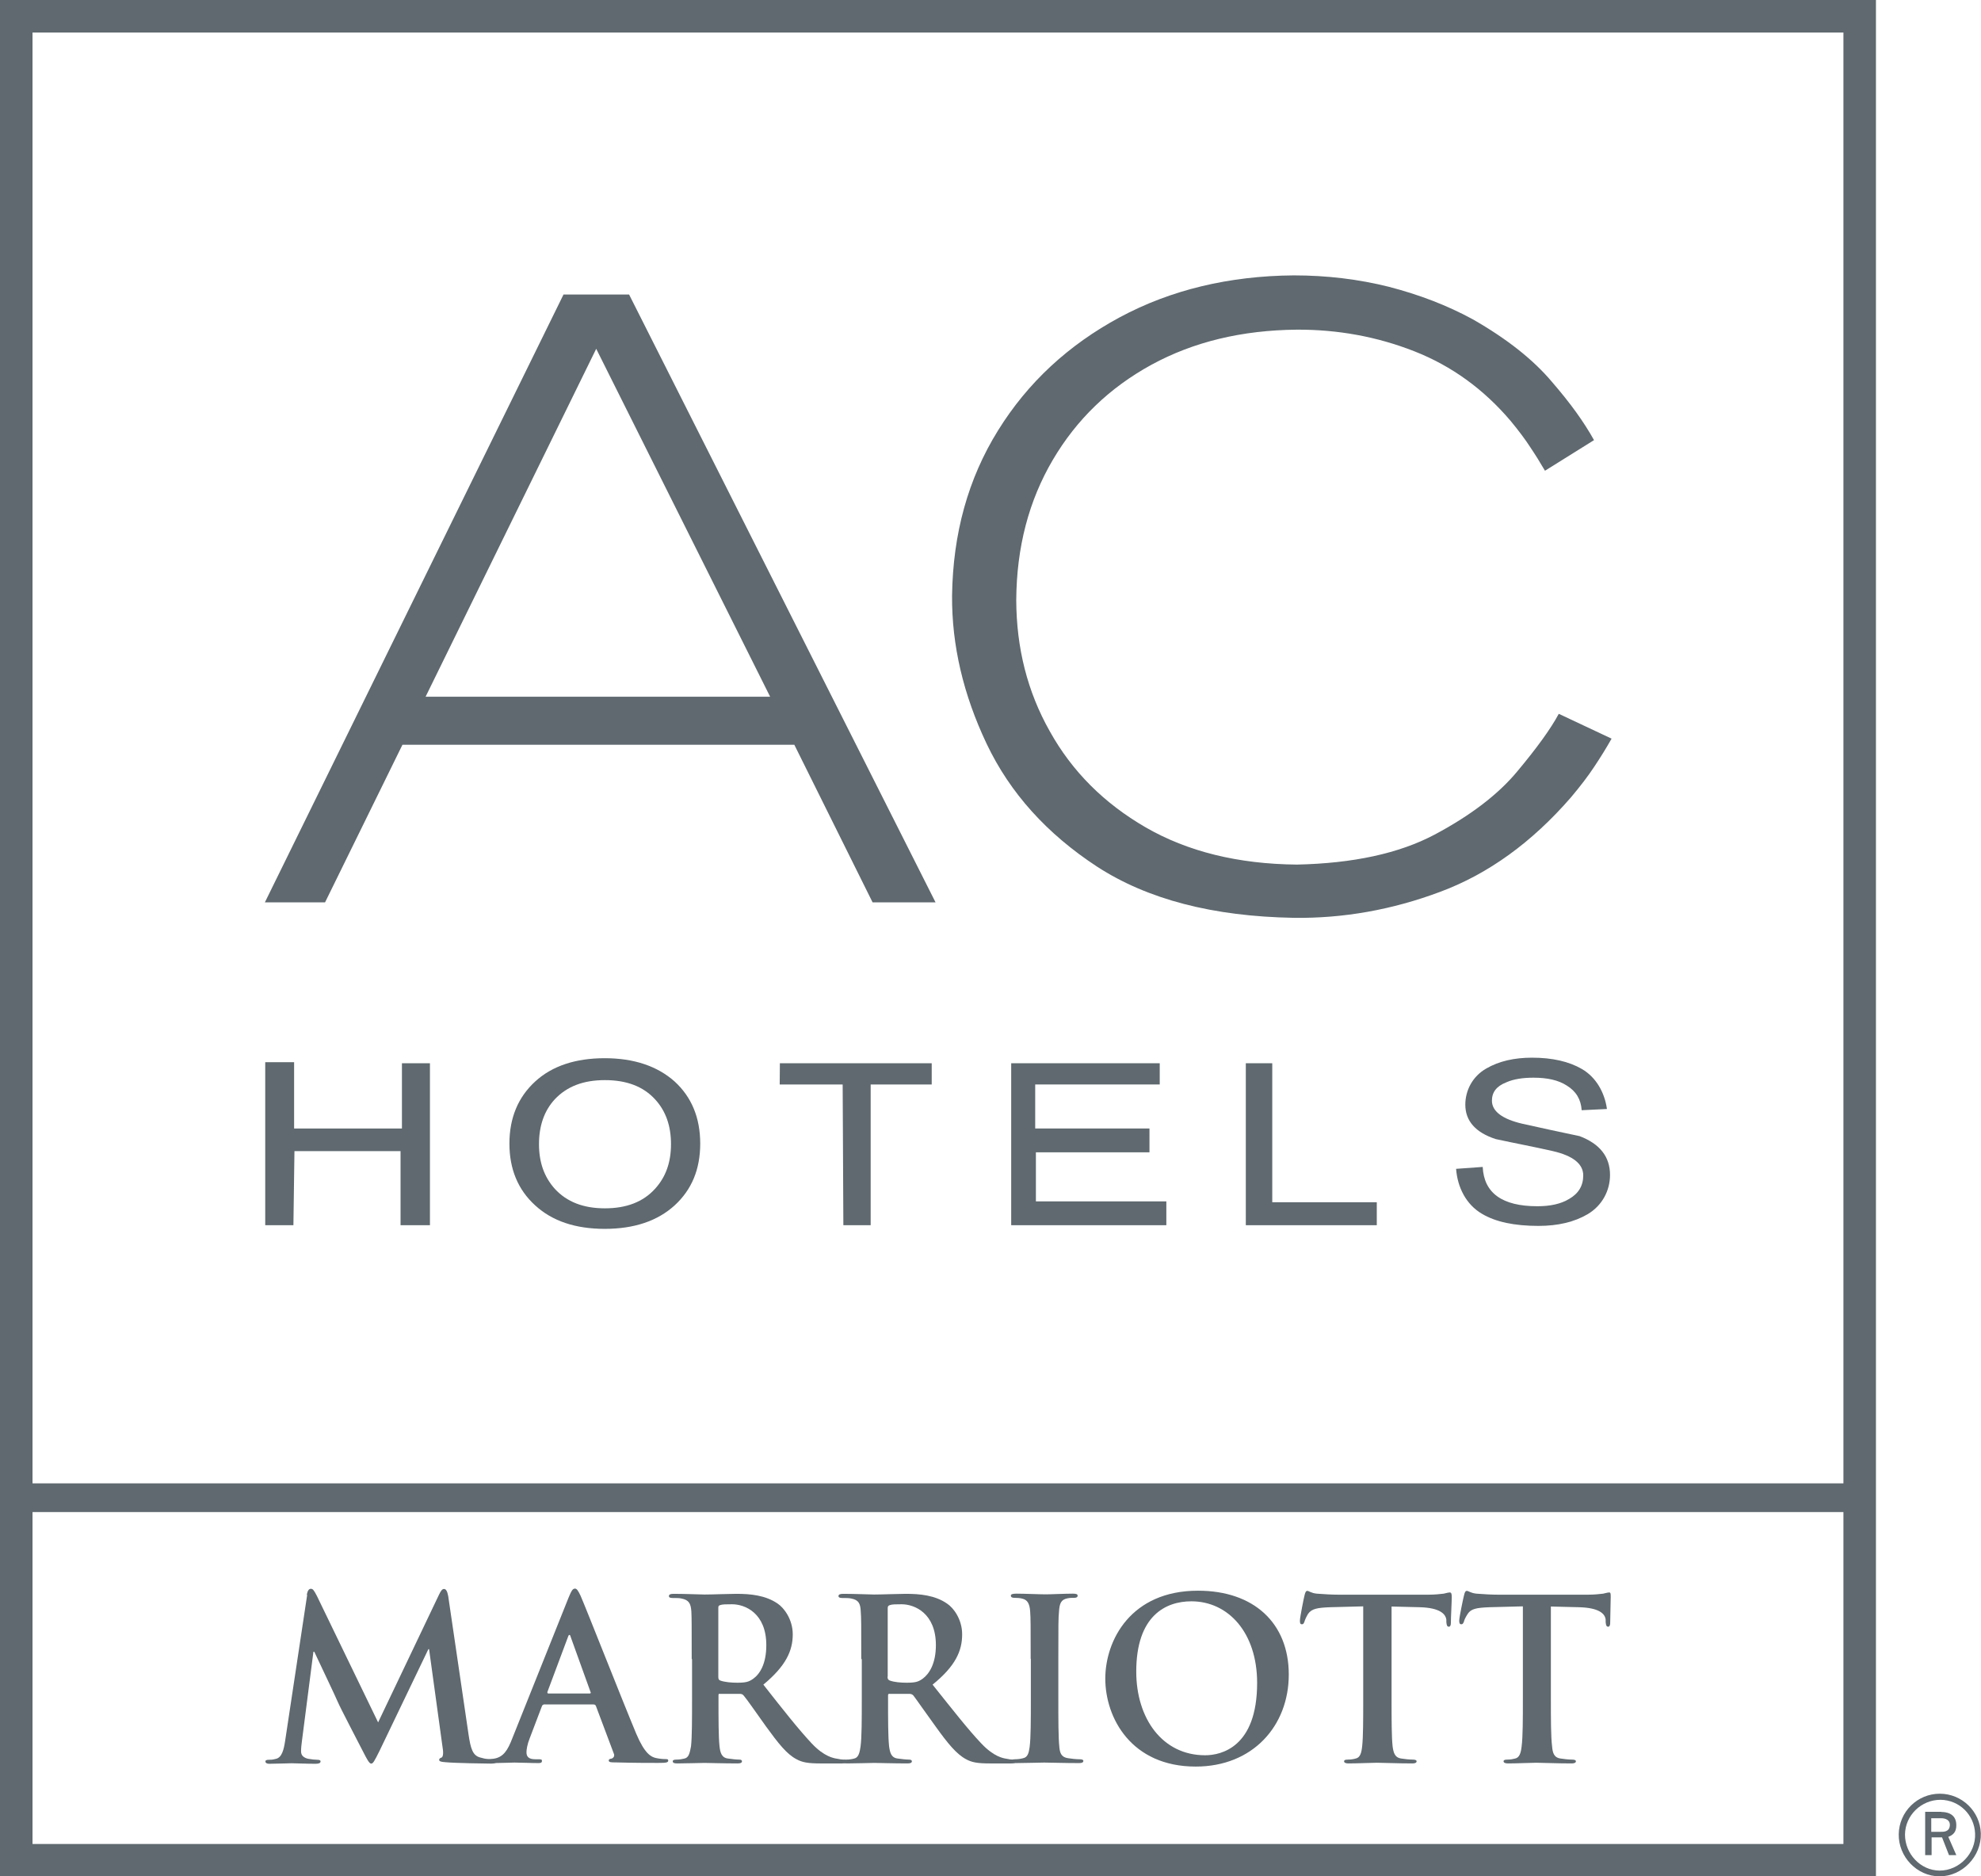 <?xml version="1.0" encoding="UTF-8"?>
<svg id="Layer_2" data-name="Layer 2" xmlns="http://www.w3.org/2000/svg" xmlns:xlink="http://www.w3.org/1999/xlink" viewBox="0 0 113.9 107.86">
  <defs>
    <style>
      .cls-1 {
        fill: none;
      }

      .cls-1, .cls-2 {
        stroke-width: 0px;
      }

      .cls-3 {
        clip-path: url(#clippath-1);
      }

      .cls-4 {
        clip-path: url(#clippath);
      }

      .cls-2 {
        fill: #5f696f;
      }
    </style>
    <clipPath id="clippath">
      <rect class="cls-1" width="113.9" height="107.86"/>
    </clipPath>
    <clipPath id="clippath-1">
      <rect class="cls-1" width="113.9" height="107.86"/>
    </clipPath>
  </defs>
  <g id="Layer_1-2" data-name="Layer 1">
    <path class="cls-2" d="M32.4,16.93L15.23,51.87h3.46l4.45-9.06h22.53l4.5,9.06h3.62l-17.62-34.94h-3.76ZM44.28,40.05h-19.81l9.81-20,10,20Z"/>
    <g class="cls-4">
      <path class="cls-2" d="M89.62,41.04c-.45.84-1.25,1.95-2.38,3.3-1.11,1.34-2.71,2.55-4.76,3.64-2.04,1.08-4.68,1.65-7.91,1.72-3.39-.03-6.29-.75-8.7-2.14-2.4-1.39-4.23-3.22-5.51-5.52-1.29-2.28-1.92-4.79-1.93-7.55.02-3.05.73-5.72,2.1-8.05,1.37-2.33,3.26-4.15,5.67-5.47,2.42-1.32,5.2-1.99,8.37-2.02,2.34-.01,4.6.4,6.74,1.24,2.17.85,4.01,2.2,5.54,4,.48.58.86,1.09,1.13,1.51.29.43.57.88.85,1.36l2.82-1.76c-.6-1.07-1.34-2.1-2.42-3.35-1.07-1.27-2.58-2.47-4.56-3.6-1.47-.8-3.07-1.41-4.8-1.86-1.75-.44-3.58-.66-5.49-.66-3.71.03-7.06.83-10,2.41-2.95,1.59-5.29,3.75-7,6.51-1.72,2.77-2.59,5.92-2.64,9.49-.02,2.86.65,5.7,1.99,8.52,1.34,2.82,3.46,5.17,6.35,7.06,2.9,1.88,6.66,2.86,11.3,2.94,2.85.04,5.67-.46,8.44-1.5,2.76-1.03,5.26-2.84,7.5-5.42.54-.64.99-1.23,1.34-1.76.36-.54.69-1.07,1-1.62l-3.02-1.42Z"/>
      <path class="cls-2" d="M29.29,65.74c0-1.48.5-2.67,1.48-3.57.98-.9,2.33-1.34,4-1.34s3.02.45,4.02,1.34c.98.9,1.47,2.09,1.47,3.57s-.49,2.65-1.47,3.55c-.99.9-2.33,1.35-4.02,1.35s-3.02-.45-4-1.35c-.99-.9-1.48-2.09-1.48-3.55M30.99,65.77c0,1.05.3,1.89.91,2.57.69.75,1.64,1.12,2.88,1.12s2.2-.37,2.88-1.12c.62-.68.92-1.52.92-2.57s-.3-1.91-.92-2.58c-.68-.74-1.64-1.1-2.88-1.1s-2.18.36-2.88,1.1c-.61.66-.91,1.53-.91,2.58"/>
      <path class="cls-2" d="M92.39,63.75l-1.45.07c-.04-.62-.32-1.09-.86-1.42-.48-.31-1.12-.45-1.91-.45-.61,0-1.15.08-1.57.27-.56.22-.82.57-.82,1.05,0,.61.59,1.06,1.76,1.33,1.08.24,2.18.48,3.28.71,1.16.44,1.75,1.18,1.75,2.23,0,.88-.43,1.75-1.29,2.26-.77.45-1.71.67-2.82.67-1.37,0-2.46-.22-3.26-.7-.9-.53-1.4-1.51-1.48-2.58l1.53-.11c.07,1.5,1.12,2.26,3.14,2.26.74,0,1.35-.13,1.83-.42.54-.31.81-.76.81-1.35,0-.66-.58-1.13-1.75-1.4-1.09-.25-2.18-.45-3.28-.69-1.17-.38-1.75-1.05-1.75-1.98,0-.8.4-1.62,1.21-2.08.73-.42,1.6-.62,2.63-.62,1.16,0,2.12.22,2.86.65.83.48,1.31,1.37,1.44,2.28"/>
    </g>
    <polygon class="cls-2" points="23.11 61.12 24.72 61.12 24.72 70.43 23.03 70.43 23.03 66.17 16.93 66.17 16.87 70.43 15.25 70.43 15.25 61.06 16.91 61.06 16.91 64.87 23.11 64.87 23.11 61.12"/>
    <polygon class="cls-2" points="44.84 61.12 53.57 61.12 53.57 62.34 50.06 62.34 50.06 70.43 48.49 70.43 48.45 62.34 44.83 62.34 44.84 61.12"/>
    <polygon class="cls-2" points="58.14 61.12 66.68 61.12 66.68 62.34 59.52 62.34 59.52 64.87 66.09 64.87 66.09 66.24 59.56 66.24 59.56 69.06 67.06 69.06 67.06 70.43 58.14 70.43 58.14 61.12"/>
    <polygon class="cls-2" points="71.63 61.12 73.15 61.12 73.15 69.11 79.16 69.11 79.16 70.43 71.63 70.43 71.63 61.12"/>
    <path class="cls-2" d="M1.87,86.92h104.12v19.08H1.87v-19.08ZM1.87,1.87h104.12v83.4H1.87V1.87ZM0,107.86h107.86V0H0v107.86Z"/>
    <g class="cls-3">
      <path class="cls-2" d="M17.64,91.67c.04-.22.12-.34.23-.34s.17.06.35.41l3.52,7.27,3.51-7.36c.1-.2.17-.31.28-.31s.19.13.24.41l1.17,7.96c.12.81.24,1.19.64,1.31.37.11.63.13.8.13.1,0,.19,0,.19.09,0,.1-.15.14-.33.14-.31,0-2.1-.03-2.62-.08-.3-.02-.37-.06-.37-.14,0-.06.05-.1.14-.13.07-.03.12-.21.06-.56l-.78-5.67h-.04l-2.81,5.85c-.3.6-.37.73-.48.73s-.25-.27-.44-.64c-.31-.61-1.34-2.57-1.49-2.93-.11-.27-.89-1.9-1.34-2.86h-.05l-.66,5.13c-.03.22-.05.4-.05.6,0,.25.17.36.39.42.24.04.41.06.54.06.11,0,.19.02.19.09,0,.11-.11.14-.3.14-.55,0-1.12-.03-1.36-.03s-.87.03-1.28.03c-.12,0-.23-.03-.23-.14,0-.06.07-.09.2-.09.12,0,.2,0,.39-.05.37-.07.47-.57.54-1.01l1.27-8.41Z"/>
      <path class="cls-2" d="M31.25,98c-.05,0-.08.03-.1.1l-.7,1.84c-.13.32-.18.64-.18.78,0,.24.1.41.51.41h.19c.16,0,.19.02.19.09,0,.11-.07.13-.21.13-.42,0-.97-.03-1.37-.03-.15,0-.85.03-1.52.03-.17,0-.25-.03-.25-.13,0-.07.06-.09.16-.09s.29-.02.4-.03c.59-.08.83-.52,1.08-1.16l3.24-8.1c.16-.38.23-.52.37-.52.1,0,.18.11.32.41.31.7,2.38,5.97,3.2,7.93.49,1.16.86,1.34,1.14,1.4.19.04.38.06.53.06.11,0,.17,0,.17.09,0,.11-.12.13-.59.13s-1.42,0-2.45-.03c-.23,0-.38,0-.38-.11,0-.07.05-.09.17-.11.09-.03.19-.14.12-.29l-1.03-2.74c-.03-.06-.07-.08-.14-.08h-2.88ZM33.9,97.35c.06,0,.08-.03.06-.07l-1.15-3.19s-.02-.11-.07-.11c-.04,0-.07.07-.08.11l-1.19,3.18s0,.08.05.08h2.38Z"/>
      <path class="cls-2" d="M39.77,95.36c0-1.96,0-2.32-.02-2.73-.03-.45-.14-.66-.57-.74-.1-.03-.31-.03-.5-.03-.15,0-.22-.03-.22-.11,0-.1.1-.13.28-.13.69,0,1.5.04,1.77.04.45,0,1.42-.04,1.82-.04.81,0,1.68.08,2.38.56.36.24.87.9.87,1.77,0,.95-.4,1.82-1.69,2.89,1.13,1.44,2.03,2.58,2.79,3.39.72.76,1.26.84,1.46.87.14.03.26.05.36.05.09,0,.15.04.15.09,0,.11-.09.13-.24.13h-1.23c-.72,0-1.05-.06-1.38-.24-.56-.29-1.04-.9-1.76-1.89-.51-.71-1.11-1.58-1.28-1.77-.06-.08-.14-.1-.23-.1h-1.13c-.07-.01-.09,0-.09.08v.18c0,1.2,0,2.22.06,2.76.04.36.12.66.5.7.2.03.48.06.64.06.1,0,.15.04.15.09,0,.1-.09.13-.26.13-.75,0-1.7-.03-1.89-.03-.24,0-1.06.03-1.57.03-.18,0-.26-.03-.26-.13,0-.05.05-.09.21-.09.19,0,.34-.03.46-.06.26-.05.31-.34.38-.7.06-.54.06-1.56.06-2.75v-2.26ZM41.3,96.38c0,.13.02.18.1.22.27.1.67.13.99.13.52,0,.68-.06.92-.23.39-.28.75-.87.75-1.93,0-1.83-1.21-2.35-1.97-2.35-.33,0-.56,0-.69.05-.09.03-.1.07-.1.18v3.93Z"/>
      <path class="cls-2" d="M49.52,95.36c0-1.96,0-2.32-.03-2.73-.02-.45-.12-.66-.55-.74-.1-.03-.33-.03-.51-.03-.14,0-.22-.03-.22-.11,0-.1.1-.13.29-.13.68,0,1.49.04,1.76.04.43,0,1.42-.04,1.82-.04.8,0,1.68.08,2.37.56.37.24.87.9.87,1.77,0,.95-.38,1.82-1.7,2.89,1.15,1.44,2.04,2.58,2.81,3.39.72.76,1.25.84,1.44.87.15.03.26.05.36.05s.17.04.17.09c0,.11-.09.13-.25.13h-1.22c-.73,0-1.05-.06-1.38-.24-.55-.29-1.05-.9-1.76-1.89-.52-.71-1.12-1.58-1.27-1.77-.07-.08-.15-.1-.24-.1h-1.12c-.05-.01-.1,0-.1.08v.18c0,1.2,0,2.22.06,2.76.05.36.12.66.51.7.19.03.49.06.64.06.1,0,.16.04.16.09,0,.1-.09.13-.26.13-.75,0-1.71-.03-1.9-.03-.24,0-1.05.03-1.57.03-.16,0-.25-.03-.25-.13,0-.05.04-.09.2-.09.2,0,.35-.03.46-.06.25-.05.32-.34.37-.7.07-.54.07-1.56.07-2.75v-2.26ZM51.03,96.38c0,.13.03.18.12.22.26.1.65.13.98.13.52,0,.68-.06.92-.23.38-.28.76-.87.76-1.93,0-1.83-1.22-2.35-1.97-2.35-.33,0-.55,0-.68.05-.09.03-.12.07-.12.18v3.93Z"/>
      <path class="cls-2" d="M59.26,95.36c0-1.96,0-2.32-.03-2.73-.03-.45-.16-.66-.44-.73-.14-.04-.31-.05-.46-.05-.13,0-.21-.03-.21-.13,0-.08.11-.11.33-.11.48,0,1.29.04,1.67.04.33,0,1.08-.04,1.57-.04.17,0,.27.03.27.11,0,.1-.08.13-.2.13-.13,0-.24,0-.39.03-.36.07-.45.29-.48.74-.04.41-.04.77-.04,2.73v2.26c0,1.26,0,2.28.06,2.83.03.34.12.58.51.63.19.03.46.06.66.06.15,0,.21.04.21.09,0,.1-.1.13-.25.13-.85,0-1.65-.03-2.01-.03-.3,0-1.11.03-1.62.03-.17,0-.26-.03-.26-.13,0-.05.05-.09.21-.09.19,0,.35-.03.46-.06.26-.05.33-.28.38-.64.07-.54.07-1.56.07-2.82v-2.26Z"/>
      <path class="cls-2" d="M63.55,96.5c0-2.21,1.47-5.06,5.33-5.06,3.22,0,5.22,1.87,5.22,4.82s-2.07,5.29-5.35,5.29c-3.7,0-5.2-2.79-5.2-5.06M72.28,96.74c0-2.89-1.66-4.69-3.78-4.69-1.48,0-3.17.83-3.17,4.04,0,2.68,1.49,4.81,3.96,4.81.91,0,2.99-.45,2.99-4.16"/>
      <path class="cls-2" d="M78.39,92.34l-1.92.05c-.75.03-1.05.09-1.26.38-.12.2-.18.35-.21.45-.04.11-.07.15-.14.15-.1,0-.12-.06-.12-.21,0-.19.24-1.38.27-1.47.04-.17.08-.24.16-.24s.22.13.54.16c.38.03.87.06,1.29.06h5.12c.41,0,.69-.04.89-.06.19-.05.3-.07.34-.07.1,0,.12.08.12.27,0,.27-.05,1.17-.05,1.49,0,.13-.04.21-.11.21-.1,0-.13-.06-.15-.26v-.14c-.04-.34-.39-.69-1.53-.72l-1.62-.04v5.28c0,1.19,0,2.21.06,2.76.05.36.12.65.51.7.17.03.47.06.66.06.14,0,.21.04.21.09,0,.1-.1.13-.25.13-.86,0-1.67-.04-2.03-.04-.3,0-1.11.04-1.64.04-.16,0-.25-.04-.25-.13,0-.05.05-.09.21-.09.19,0,.35-.03.45-.06.27-.05.34-.34.38-.71.06-.55.06-1.56.06-2.75v-5.28Z"/>
      <path class="cls-2" d="M87.56,92.34l-1.93.05c-.74.03-1.05.09-1.24.38-.13.2-.2.35-.22.45-.05.11-.07.15-.15.15-.09,0-.12-.06-.12-.21,0-.19.25-1.38.28-1.47.04-.17.08-.24.16-.24.09,0,.23.13.55.16.37.03.86.06,1.29.06h5.1c.42,0,.71-.04.9-.06.19-.05.29-.07.34-.07.09,0,.09.08.09.27,0,.27-.03,1.17-.03,1.49,0,.13-.04.21-.11.21-.1,0-.13-.06-.15-.26v-.14c-.03-.34-.37-.69-1.53-.72l-1.62-.04v5.28c0,1.19,0,2.21.07,2.76.03.36.1.65.5.7.18.03.47.06.66.06.14,0,.21.04.21.09,0,.1-.11.13-.25.13-.86,0-1.68-.04-2.03-.04-.3,0-1.1.04-1.62.04-.17,0-.26-.04-.26-.13,0-.05.05-.09.21-.09.19,0,.34-.03.45-.06.26-.05.34-.34.38-.71.07-.55.07-1.56.07-2.75v-5.28Z"/>
      <path class="cls-2" d="M111.53,103.11c1.27,0,2.32,1.01,2.36,2.28.04,1.32-1.06,2.47-2.37,2.47s-2.37-1.13-2.35-2.42c.02-1.29,1.07-2.33,2.36-2.33M111.57,103.46c-1.1,0-2.03.89-2.04,2,0,1.1.88,2.06,1.99,2.07,1.13,0,2.09-.99,2.04-2.13-.04-1.08-.91-1.93-1.99-1.94M111.62,104.16c.19,0,.85.03.86.74.01.41-.18.58-.46.69l.46,1.05h-.42l-.4-1.02h-.6v1.02h-.37v-2.49h.93ZM111.04,105.3h.54c.13,0,.53.03.53-.41,0-.27-.26-.37-.49-.37h-.58v.78Z"/>
    </g>
  </g>
</svg>